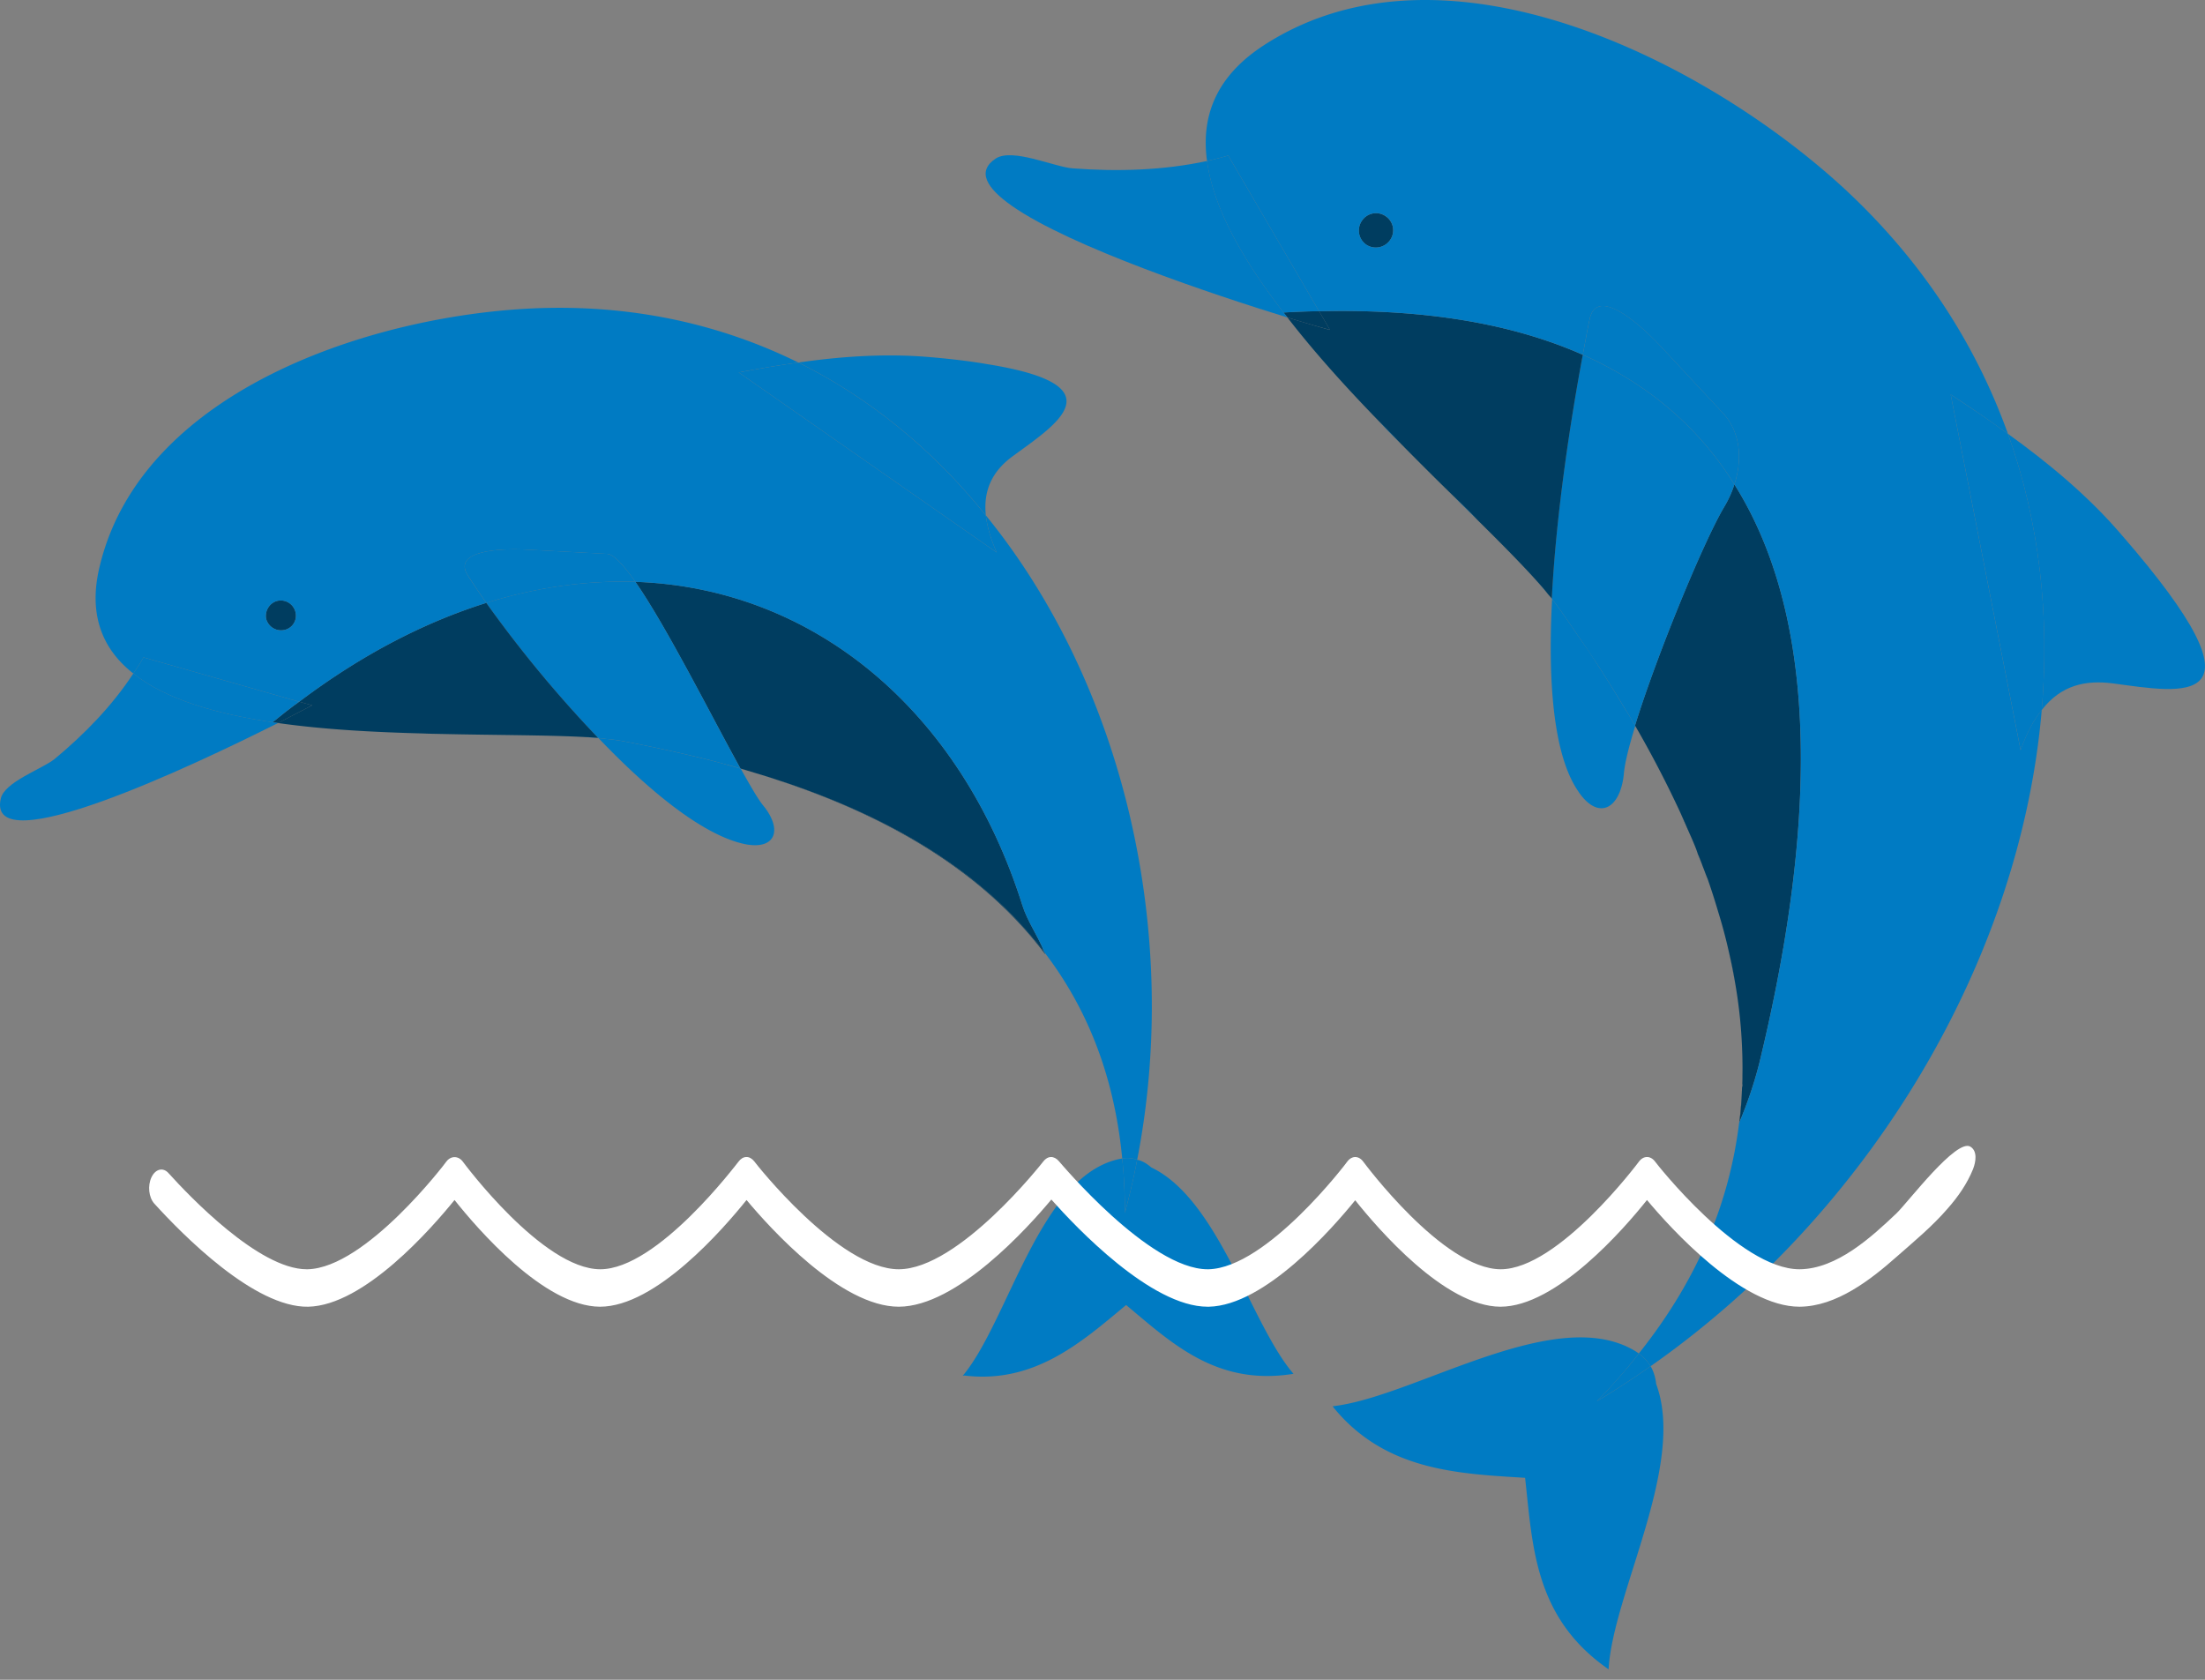 <svg width="84" height="64" fill="none" xmlns="http://www.w3.org/2000/svg"><rect width="100%" height="100%" fill="#808080" stroke="none"/><path d="M60.834 53.387c.589-.6 1.127-1.206 1.598-1.817.198.138.344.311.45.482-.67.473-1.345.914-2.048 1.335z" fill="#007BC3"/><path d="M66.269 42.75c-.007.01.002.017-.013.02.06-.45.09-.892.11-1.342-.013.44-.041.883-.097 1.323z" fill="#003D60"/><path d="M80.81 20.364c5.894 6.776 2.304 6.021-.321 5.673-1.033-.132-1.967.057-2.709 1.014.303-3.58-.078-7.148-1.286-10.521 1.515 1.088 3.056 2.362 4.316 3.834z" fill="#007BC3"/><path d="M66.374 41.292c.01-.413.01-.836-.003-1.238.022.41.029.822.004 1.238zm-.002-1.238z" fill="#003D60"/><path d="M62.432 51.57a20.048 20.048 0 01-1.598 1.817 32.043 32.043 0 002.047-1.335c.12.21.185.438.212.681 1.146 3.078-1.658 8-1.813 10.868l-.056-.04c-2.787-1.962-2.838-4.696-3.125-7.256-2.534-.157-5.315-.262-7.286-2.666l-.044-.058c.096-.017.202-.027.299-.045 3.15-.521 8.331-3.878 11.27-2.033l.094.066z" fill="#007BC3"/><path d="M66.087 37.37a24.973 24.973 0 00-.273-1.315c.102.437.204.873.273 1.315zm-.274-1.314z" fill="#003D60"/><path d="M76.495 16.53c1.208 3.374 1.59 6.941 1.287 10.522-.306.375-.573.877-.805 1.529l-2.665-13.549c.703.463 1.443.952 2.184 1.499z" fill="#007BC3"/><path d="M65.46 34.755zm-.603-1.77a4.656 4.656 0 00-.178-.448c-.06-.196-.142-.38-.226-.58-.14-.322-.28-.644-.429-.973a41.02 41.02 0 00-1.73-3.33l-.009-.006c.842-2.726 2.639-7.074 3.407-8.349.159-.268.29-.555.38-.844 3.712 5.897 2.724 14.729.948 22.054-.2.787-.456 1.535-.754 2.24.055-.44.085-.882.098-1.323a.238.238 0 00.009-.134c.025-.417.019-.83-.004-1.238a18.614 18.614 0 00-.283-2.684c-.07-.442-.171-.878-.273-1.315-.102-.436-.22-.87-.354-1.3a25.756 25.756 0 00-.406-1.267c-.07-.161-.124-.325-.197-.503h.001z" fill="#003D60"/><path d="M64.68 32.538c.067.144.128.3.178.447-.06-.154-.12-.309-.178-.447zm-.226-.58a14.513 14.513 0 00-.429-.973c.15.328.29.65.43.973z" fill="#003D60"/><path d="M60.145 30.18c-.982-1.388-1.181-4.252-1.018-7.354.106.13.206.27.292.386.232.331.464.662.69 1.002.241.338.476.685.705 1.041.373.57.743 1.167 1.097 1.765.111.162.216.334.304.509a.38.38 0 01.071.12l.01.006c-.242.786-.407 1.443-.436 1.845-.139 1.321-.96 1.772-1.716.682l.001-.001zm2.071-2.653z" fill="#007BC3"/><path d="M65.693 19.3c-.768 1.275-2.565 5.623-3.407 8.349a.417.417 0 00-.071-.12 5.507 5.507 0 00-.304-.51 45.922 45.922 0 00-1.098-1.764c-.234-.347-.463-.703-.705-1.04-.225-.34-.458-.672-.69-1.003-.086-.116-.185-.256-.29-.386-.01-.007-.01-.007-.013-.022.168-3.31.733-6.903 1.181-9.287 2.614 1.168 4.486 2.87 5.777 4.939a4.02 4.02 0 01-.38.843v.001z" fill="#007BC3"/><path d="M60.814 25.256a25.156 25.156 0 00-.705-1.04c.242.337.47.693.705 1.04zM43.86 44.48c2.564 1.218 3.794 5.982 5.415 7.86l-.064.012c-2.9.444-4.606-1.213-6.312-2.631-1.695 1.413-3.489 3.01-6.159 2.687l-.064.011c1.748-2.092 2.93-7.628 5.977-8.263l.097-.017c.077.672.1 1.362.102 2.08.178-.675.341-1.348.468-2.032.197.039.374.149.54.293zm14.787-22.23c.112.12.217.251.314.374-.097-.123-.209-.244-.314-.374z" fill="#007BC3"/><path d="M42.852 46.219a18.846 18.846 0 00-.102-2.08c.209-.037.403-.013.57.048-.127.683-.29 1.356-.468 2.032zm23.221-27.763c-1.291-2.07-3.163-3.771-5.776-4.94.095-.494.172-.946.254-1.325.25-1.299 1.84.065 2.747 1.037l2.327 2.498c.683.73.759 1.767.448 2.73z" fill="#007BC3"/><path d="M60.297 13.517c-.447 2.383-1.012 5.977-1.181 9.287-.053-.066-.103-.115-.156-.18a5.51 5.51 0 00-.314-.374c-.62-.7-1.436-1.523-2.358-2.435-.284-.297-.593-.597-.902-.898a135.903 135.903 0 01-2.847-2.86c-1.242-1.277-2.454-2.617-3.494-3.961.813.245 1.406.421 1.622.474l-.415-.711c4.176-.1 7.47.518 10.045 1.66v-.002z" fill="#003D60"/><path d="M56.29 19.815c-.291-.288-.591-.582-.903-.899.309.3.62.602.902.9zm-3.75-3.759c.262.268.524.535.777.796a20.54 20.54 0 01-.778-.796z" fill="#007BC3"/><path d="M28.46 29.357c4.23 1.23 8.542 3.263 11.321 6.92.013.022.034.051.04.084-2.779-3.7-7.104-5.754-11.36-7.004zm21.793-17.499l.414.711a49.88 49.88 0 01-1.621-.474 7.645 7.645 0 01-.15-.189c.468-.024.919-.046 1.357-.05v.002zm2.704-2.715a.66.66 0 01-.922.17.654.654 0 01-.144-.915.643.643 0 01.898-.158.645.645 0 01.168.903z" fill="#003D60"/><path d="M48.896 11.907c-1.533-1.985-2.68-3.98-2.914-5.773.27-.065.54-.128.808-.208l3.462 5.932a26.78 26.78 0 00-1.356.05z" fill="#007BC3"/><path d="M37.935 6.038c.639-.41 2.233.325 2.928.376 1.71.129 3.447.079 5.12-.28.234 1.792 1.38 3.787 2.914 5.772.044.059.096.124.149.19-2.8-.862-8.258-2.685-10.494-4.25-.981-.686-1.35-1.324-.617-1.808zm.036 15.012l-9.83-6.86c.712-.134 1.483-.27 2.274-.377 2.785 1.386 5.18 3.384 7.14 5.823.048.412.181.885.415 1.413h.001z" fill="#007BC3"/><path d="M48.172 1.708c6.922-4.457 16.878.68 22.072 5.465 2.995 2.77 5.031 5.962 6.25 9.358a49.772 49.772 0 00-2.183-1.5l2.664 13.55c.232-.653.5-1.154.805-1.53-.81 9.56-6.56 19.163-14.9 25.001a1.609 1.609 0 00-.45-.482c2.317-2.902 3.465-5.863 3.824-8.801.016-.003.007-.01.013-.019.297-.705.554-1.452.754-2.24 1.775-7.325 2.764-16.156-.948-22.053.31-.963.234-2-.449-2.73l-2.327-2.498c-.907-.972-2.497-2.335-2.747-1.036-.082.378-.16.829-.254 1.325-2.575-1.141-5.869-1.759-10.045-1.66L46.79 5.926c-.267.08-.537.144-.808.208-.235-1.71.347-3.241 2.19-4.425v-.001zm3.866 7.605c.301.211.709.13.92-.171a.645.645 0 00-.167-.904.645.645 0 00-.898.158.654.654 0 00.145.916z" fill="#007BC3"/><path d="M28.462 29.357c-.08-.027-.166-.045-.245-.073.086.018.165.046.245.073z" fill="#003D60"/><path d="M28.46 29.356c-.08-.027-.158-.054-.244-.072l-.01-.007c-1.105-1.994-2.803-5.388-4-7.11 6.782.235 12.392 4.89 14.738 12.316.205.65.605 1.182.837 1.793-2.78-3.657-7.092-5.69-11.32-6.92z" fill="#003D60"/><path d="M28.216 29.283c-.175-.051-.356-.094-.54-.152.181.042.356.094.53.146l.01.007z" fill="#007BC3"/><path d="M18.524 22.97c1.944-.607 3.852-.86 5.681-.802 1.198 1.722 2.896 5.116 4.001 7.11a9.289 9.289 0 00-.53-.147 24.6 24.6 0 00-1.024-.266 60.884 60.884 0 00-2.87-.619 6.865 6.865 0 00-.72-.095c-.087-.018-.18-.026-.281-.041a46.913 46.913 0 01-4.258-5.14h.001zm6.786 5.587zM35.4 13.604c.865.072 1.6.165 2.215.271 4.98.8 2.658 2.267 1.01 3.474-.727.516-1.182 1.224-1.069 2.286-1.96-2.439-4.356-4.437-7.14-5.822 1.597-.232 3.312-.352 4.984-.209z" fill="#007BC3"/><path d="M23.063 28.152c.267.018.506.06.72.095a60.54 60.54 0 012.87.62c.338.08.685.168 1.024.265.184.058.366.101.54.152.375.67.673 1.188.872 1.424.72.898.467 1.66-.66 1.463-1.6-.305-3.69-2.019-5.628-4.048.092.008.175.01.262.029z" fill="#007BC3"/><path d="M23.062 28.152c-.087-.018-.17-.02-.262-.03-.016.003-.019-.012-.019-.012.102.015.194.024.28.042z" fill="#007BC3"/><path d="M22.782 28.11s.003.017.019.013c-.143-.016-.31-.02-.479-.039.166.004.31.02.46.026z" fill="#007BC3"/><path d="M16.767 27.963c-.207-.005-.43-.006-.648-.017.217.011.442.013.648.017z" fill="#003D60"/><path d="M17.83 21.936c-.624-.957 1.194-1.062 2.34-.99l2.955.156c.25.006.63.426 1.082 1.065-1.83-.057-3.737.196-5.681.803-.266-.383-.501-.73-.696-1.034z" fill="#007BC3"/><path d="M16.767 27.963c-.207-.005-.431-.007-.648-.018-1.836-.048-3.765-.146-5.53-.398.66-.338 1.13-.586 1.304-.675l-.496-.136c2.387-1.8 4.784-3.03 7.127-3.766a46.923 46.923 0 004.257 5.14c-.15-.006-.293-.023-.46-.026-1.462-.081-3.437-.073-5.555-.121h.001z" fill="#003D60"/><path d="M11.894 26.872c-.174.088-.644.336-1.303.676-.067-.005-.128-.019-.204-.03.332-.273.673-.54 1.011-.782l.496.136z" fill="#003D60"/><path d="M5.466 25.046l5.931 1.69c-.338.242-.68.509-1.012.782-2.166-.32-4.083-.876-5.307-1.857.14-.198.269-.403.388-.614z" fill="#007BC3"/><path d="M10.387 27.517c.076.01.136.025.204.03-3.259 1.64-11.107 5.35-10.564 2.892.126-.642 1.57-1.136 2.048-1.517 1.14-.944 2.19-2.021 3.005-3.263 1.224.983 3.142 1.537 5.308 1.858h-.001z" fill="#007BC3"/><path d="M10.132 23.547c-.04-.323.18-.618.479-.662.314-.047.6.166.653.471a.555.555 0 01-.471.653.588.588 0 01-.661-.462z" fill="#003D60"/><path d="M10.61 22.885c-.297.045-.518.34-.478.662.06.295.347.51.661.462a.555.555 0 00.471-.653.577.577 0 00-.653-.471zm.788 3.851l-5.93-1.69c-.121.212-.25.416-.389.614-1.171-.918-1.725-2.233-1.287-4.06 1.642-6.956 10.951-9.743 17.059-9.868 3.552-.072 6.756.694 9.565 2.082-.793.107-1.562.242-2.275.376l9.83 6.86c-.234-.528-.366-1.001-.414-1.413 5.26 6.459 7.449 15.912 5.764 24.551a1.095 1.095 0 00-.57-.048c-.307-3.234-1.388-5.802-2.968-7.862-.233-.612-.633-1.144-.838-1.793-2.344-7.426-7.955-12.08-14.738-12.316-.452-.64-.832-1.06-1.081-1.066l-2.956-.156c-1.146-.071-2.963.034-2.34.99.195.305.43.652.696 1.034-2.344.735-4.74 1.966-7.126 3.766h-.002z" fill="#007BC3"/><path d="M34.242 48.359c2.294-.01 5.472-4.067 5.501-4.105.17-.225.413-.225.592-.018.038.038 3.441 4.123 5.67 4.123h.037c2.22-.057 5.257-4.057 5.285-4.105.178-.234.441-.225.61.01.03.038 3.028 4.085 5.229 4.095 2.2 0 5.237-4.057 5.265-4.095.17-.235.433-.244.611-.019.028.047 3.207 4.114 5.51 4.114 1.421-.01 2.746-1.23 3.696-2.132.432-.414 2.295-2.883 2.821-2.536.263.169.207.563.094.854-.225.555-.564 1.043-.968 1.503-.583.676-1.288 1.259-1.928 1.822-.997.883-2.304 1.907-3.714 1.916-2.21 0-4.909-2.986-5.811-4.066-.866 1.09-3.45 4.066-5.585 4.066-2.116-.009-4.655-2.958-5.53-4.056-.874 1.08-3.442 4.01-5.576 4.056h-.047c-2.153 0-5.02-3.032-5.952-4.084-.884 1.06-3.592 4.075-5.81 4.084-2.21 0-4.9-2.986-5.802-4.066-.875 1.09-3.45 4.066-5.585 4.066-2.125-.009-4.674-2.977-5.539-4.066-.874 1.08-3.44 4.02-5.575 4.066-2.05.038-4.786-2.742-5.868-3.935-.206-.234-.254-.675-.103-.995.15-.319.442-.394.65-.16.78.864 3.44 3.663 5.265 3.663h.037c2.218-.057 5.256-4.057 5.284-4.105.17-.225.46-.225.63.01.028.038 3.027 4.085 5.228 4.095 2.2 0 5.227-4.057 5.266-4.095.17-.235.423-.244.602-.019.028.047 3.216 4.114 5.51 4.114z" fill="#fff"/></svg>
